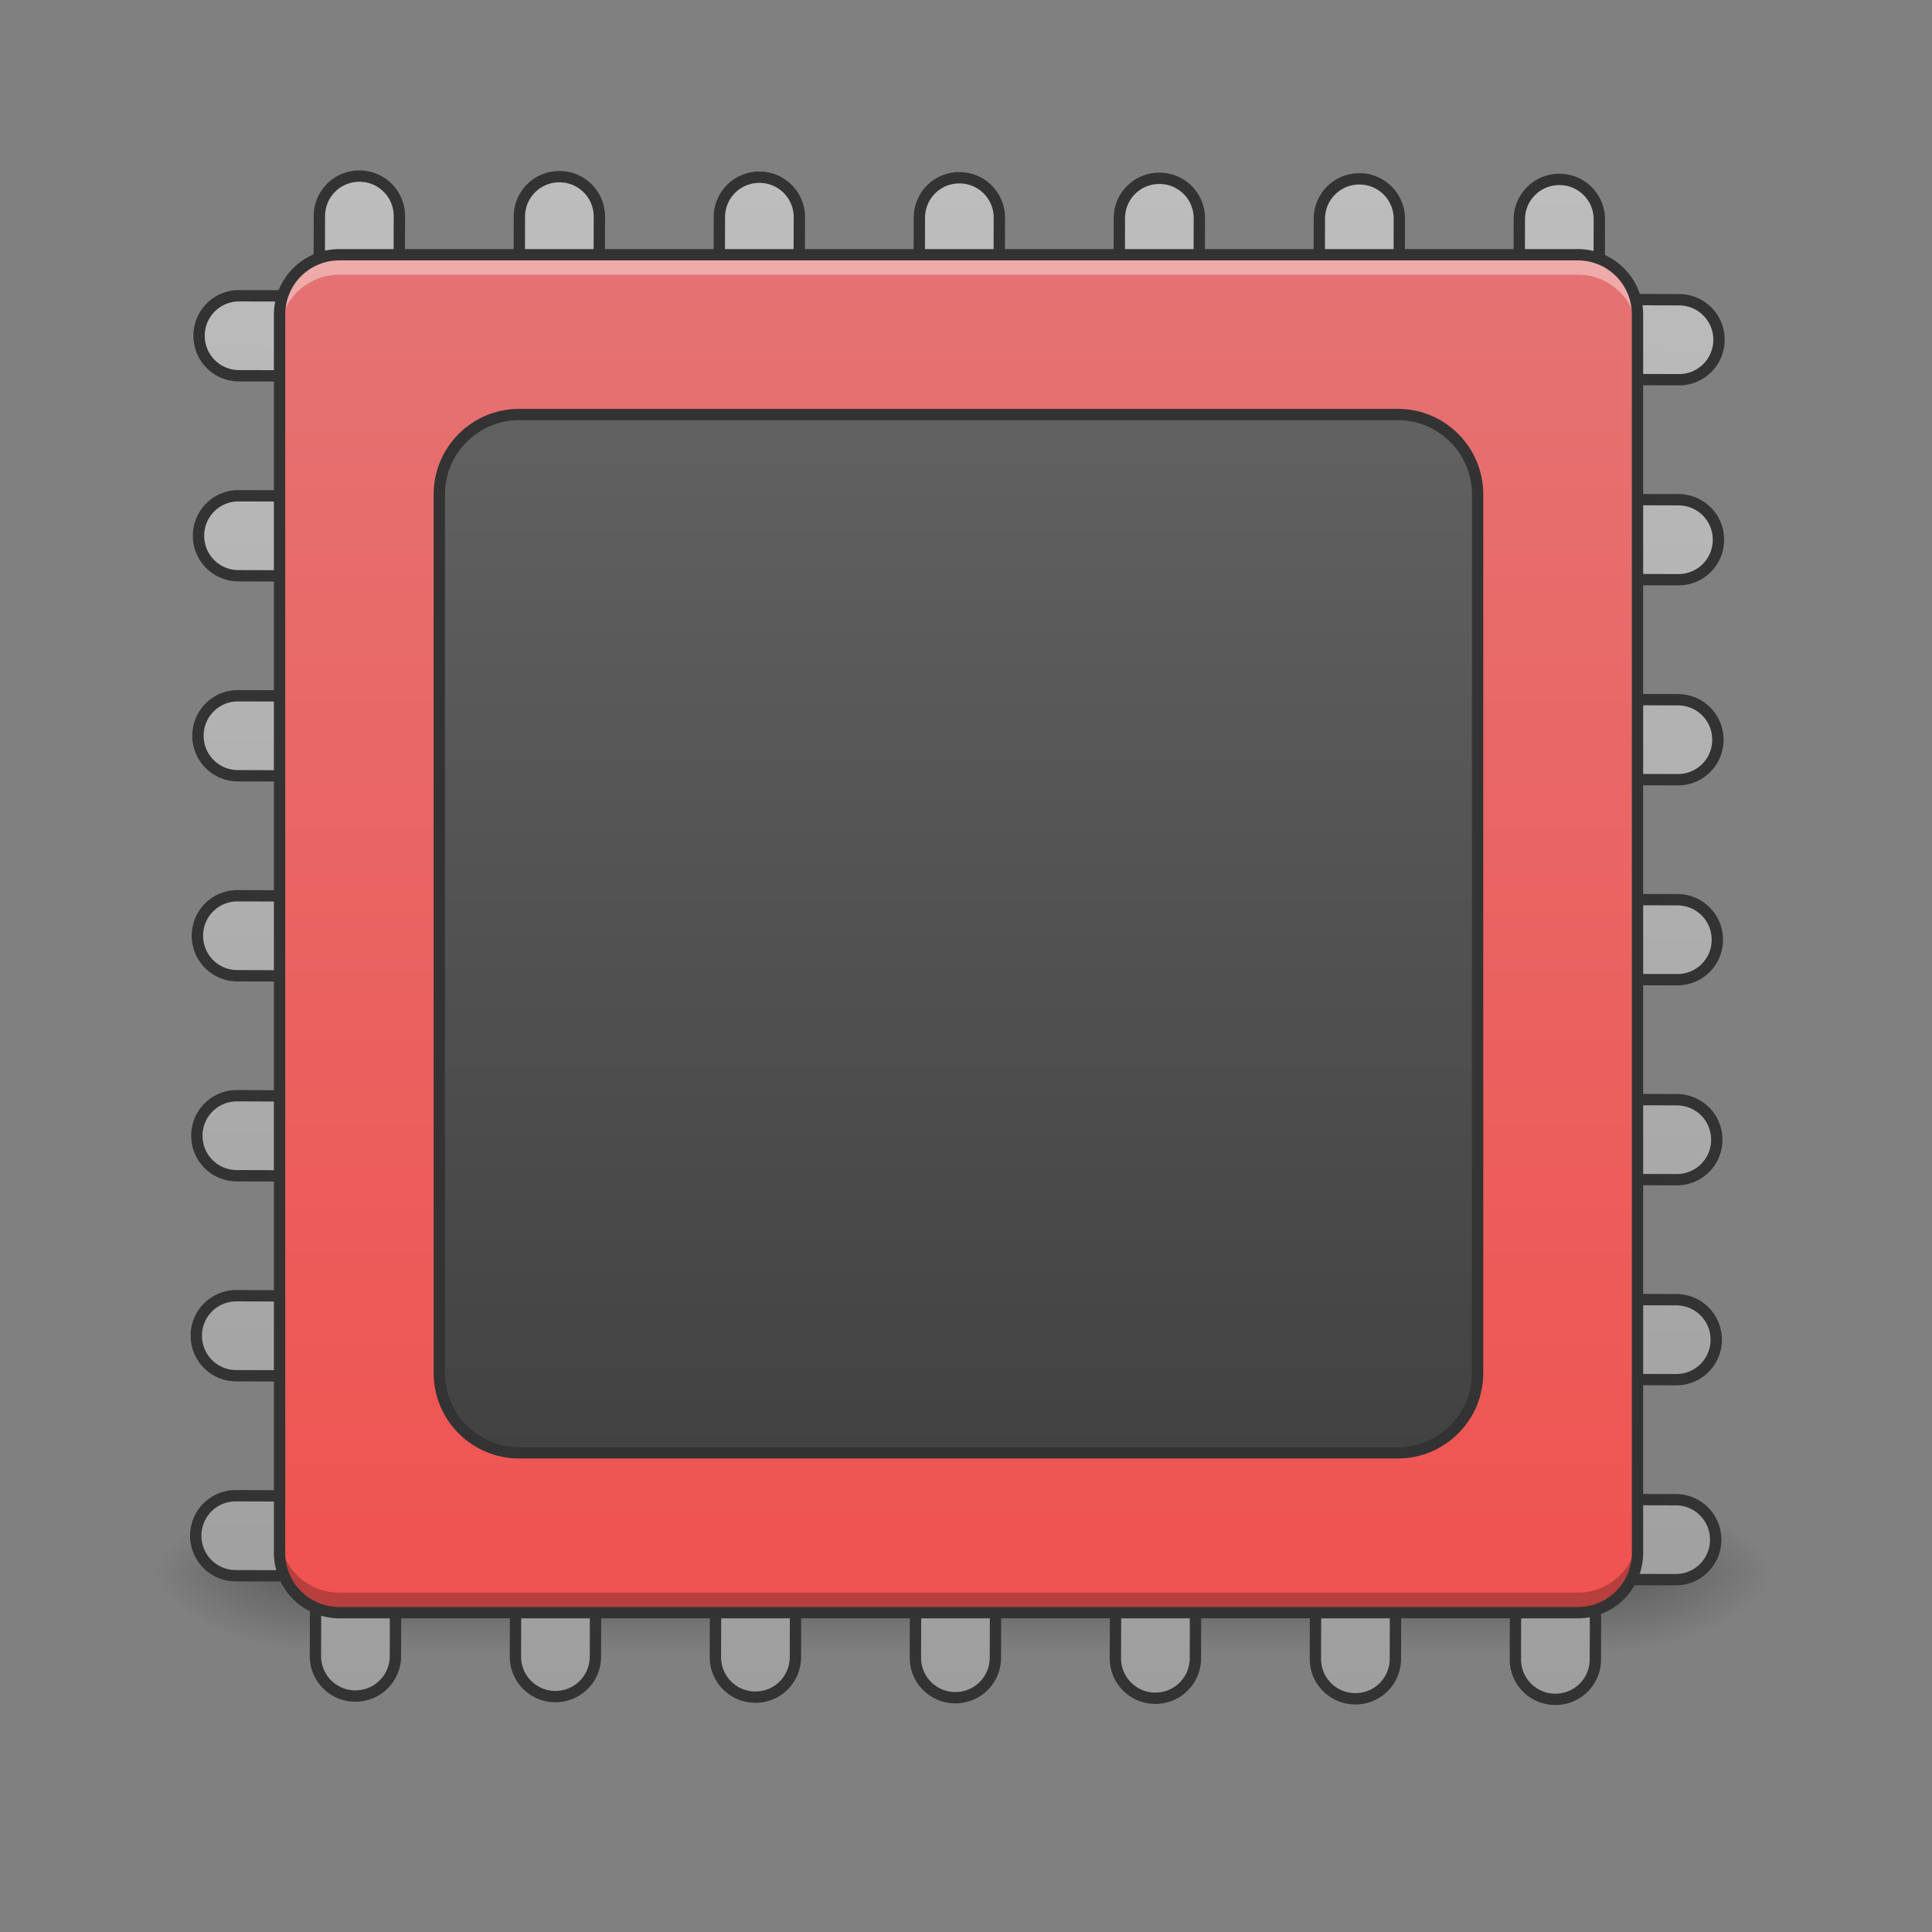 <svg xmlns="http://www.w3.org/2000/svg" width="512pt" height="512pt" viewBox="0 0 512 512"><rect x="0" y="0" width="512" height="512" fill="#808080" stroke="none"/><defs><linearGradient id="a" gradientUnits="userSpaceOnUse" x1="254" y1="233.5" x2="254" y2="254.667" gradientTransform="matrix(1 0 0 1 0 183.268)"><stop offset="0" stop-opacity=".275"/><stop offset="1" stop-opacity="0"/></linearGradient><radialGradient id="b" gradientUnits="userSpaceOnUse" cx="450.909" cy="189.579" fx="450.909" fy="189.579" r="21.167" gradientTransform="matrix(0 -1.25 -2.25 0 849.967 985.772)"><stop offset="0" stop-opacity=".314"/><stop offset=".222" stop-opacity=".275"/><stop offset="1" stop-opacity="0"/></radialGradient><radialGradient id="c" gradientUnits="userSpaceOnUse" cx="450.909" cy="189.579" fx="450.909" fy="189.579" r="21.167" gradientTransform="matrix(0 1.25 2.25 0 -339.272 -152.193)"><stop offset="0" stop-opacity=".314"/><stop offset=".222" stop-opacity=".275"/><stop offset="1" stop-opacity="0"/></radialGradient><radialGradient id="d" gradientUnits="userSpaceOnUse" cx="450.909" cy="189.579" fx="450.909" fy="189.579" r="21.167" gradientTransform="matrix(0 -1.25 2.25 0 -339.272 985.772)"><stop offset="0" stop-opacity=".314"/><stop offset=".222" stop-opacity=".275"/><stop offset="1" stop-opacity="0"/></radialGradient><radialGradient id="e" gradientUnits="userSpaceOnUse" cx="450.909" cy="189.579" fx="450.909" fy="189.579" r="21.167" gradientTransform="matrix(0 1.25 -2.25 0 849.967 -152.193)"><stop offset="0" stop-opacity=".314"/><stop offset=".222" stop-opacity=".275"/><stop offset="1" stop-opacity="0"/></radialGradient><linearGradient id="f" gradientUnits="userSpaceOnUse" x1="116.417" y1="233.5" x2="116.417" y2="-168.667" gradientTransform="matrix(3.78 0 0 3.78 -80 812.598)"><stop offset="0" stop-color="#9e9e9e"/><stop offset="1" stop-color="#bdbdbd"/></linearGradient><linearGradient id="g" gradientUnits="userSpaceOnUse" x1="254" y1="212.333" x2="254" y2="-147.5" gradientTransform="matrix(1 0 0 1 0 215.02)"><stop offset="0" stop-color="#ef5350"/><stop offset="1" stop-color="#e57373"/></linearGradient><linearGradient id="h" gradientUnits="userSpaceOnUse" x1="275.167" y1="170" x2="275.167" y2="-105.167"><stop offset="0" stop-color="#424242"/><stop offset="1" stop-color="#616161"/></linearGradient></defs><path d="M82.027 416.79h346.637v21.167H82.027zm0 0" fill="url(#a)"/><path d="M428.664 416.79h42.34V395.62h-42.34zm0 0" fill="url(#b)"/><path d="M82.027 416.79H39.691v21.167h42.336zm0 0" fill="url(#c)"/><path d="M82.027 416.79H39.691V395.62h42.336zm0 0" fill="url(#d)"/><path d="M428.664 416.79h42.34v21.167h-42.34zm0 0" fill="url(#e)"/><path d="M359.995 175.111c-22.158 0-39.991 17.848-39.991 40.006v40.006c0 22.159 17.833 39.992 39.991 39.992s40.006-17.833 40.006-39.992v-40.006c0-22.158-17.848-40.006-40.006-40.006zm200 0c-22.158 0-39.99 17.848-39.99 40.006v40.006c0 22.159 17.832 39.992 39.99 39.992 22.16 0 40.007-17.833 40.007-39.992v-40.006c0-22.158-17.848-40.006-40.006-40.006zm200.001 0c-22.158 0-39.99 17.848-39.99 40.006v40.006c0 22.159 17.832 39.992 39.99 39.992 22.159 0 40.006-17.833 40.006-39.992v-40.006c0-22.158-17.847-40.006-40.006-40.006zm200.001 0c-22.158 0-39.991 17.848-39.991 40.006v40.006c0 22.159 17.833 39.992 39.991 39.992s40.006-17.833 40.006-39.992v-40.006c0-22.158-17.848-40.006-40.006-40.006zm200 0c-22.158 0-39.99 17.848-39.99 40.006v40.006c0 22.159 17.832 39.992 39.99 39.992 22.159 0 40.007-17.833 40.007-39.992v-40.006c0-22.158-17.848-40.006-40.006-40.006zm200.001 0c-22.158 0-39.991 17.848-39.991 40.006v40.006c0 22.159 17.833 39.992 39.991 39.992s40.006-17.833 40.006-39.992v-40.006c0-22.158-17.848-40.006-40.006-40.006zm200 0c-22.158 0-40.005 17.848-40.005 40.006v40.006c0 22.159 17.847 39.992 40.006 39.992 22.158 0 40.006-17.833 40.006-39.992v-40.006c0-22.158-17.848-40.006-40.006-40.006zM240.008 295.115c-22.173 0-40.006 17.847-40.006 40.006 0 22.158 17.833 39.99 40.006 39.99h39.99c22.16 0 40.007-17.832 40.007-39.99 0-22.159-17.848-40.006-40.006-40.006zm1399.989 0c-22.158 0-39.991 17.847-39.991 40.006 0 22.158 17.833 39.99 39.991 39.99h40.006c22.158 0 39.991-17.832 39.991-39.99 0-22.159-17.833-40.006-39.99-40.006zm-1399.99 200c-22.172 0-40.005 17.848-40.005 40.006s17.833 39.991 40.006 39.991h39.99c22.16 0 40.007-17.833 40.007-39.99 0-22.16-17.848-40.007-40.006-40.007zm1399.99 0c-22.158 0-39.991 17.848-39.991 40.006s17.833 39.991 39.991 39.991h40.006c22.158 0 39.991-17.833 39.991-39.99 0-22.16-17.833-40.007-39.99-40.007zm-1399.99 200c-22.172 0-40.005 17.848-40.005 40.007 0 22.158 17.833 39.991 40.006 39.991h39.99c22.16 0 40.007-17.833 40.007-39.991 0-22.159-17.848-40.006-40.006-40.006zm1399.99 0c-22.158 0-39.991 17.848-39.991 40.007 0 22.158 17.833 39.991 39.991 39.991h40.006c22.158 0 39.991-17.833 39.991-39.991 0-22.159-17.833-40.006-39.99-40.006zM240.006 895.117c-22.172 0-40.005 17.848-40.005 40.006 0 22.159 17.833 39.992 40.006 39.992h39.99c22.16 0 40.007-17.833 40.007-39.992 0-22.158-17.848-40.006-40.006-40.006zm1399.99 0c-22.158 0-39.991 17.848-39.991 40.006 0 22.159 17.833 39.992 39.991 39.992h40.006c22.158 0 39.991-17.833 39.991-39.992 0-22.158-17.833-40.006-39.99-40.006zm-1399.99 200c-22.172 0-40.005 17.849-40.005 40.007 0 22.158 17.833 39.991 40.006 39.991h39.99c22.16 0 40.007-17.833 40.007-39.991s-17.848-40.006-40.006-40.006zm1399.99 0c-22.158 0-39.991 17.849-39.991 40.007 0 22.158 17.833 39.991 39.991 39.991h40.006c22.158 0 39.991-17.833 39.991-39.991s-17.833-40.006-39.99-40.006zm-1399.99 200.002a39.906 39.906 0 0 0-40.005 40.006c0 22.158 17.833 39.99 40.006 39.99h39.99c22.16 0 40.007-17.832 40.007-39.99 0-22.174-17.848-40.006-40.006-40.006zm1399.99 0c-22.158 0-39.991 17.832-39.991 40.006 0 22.158 17.833 39.99 39.991 39.99h40.006c22.158 0 39.991-17.832 39.991-39.99 0-22.174-17.833-40.006-39.99-40.006zm-1399.99 200a39.906 39.906 0 0 0-40.005 40.006c0 22.158 17.833 39.991 40.006 39.991h39.99c22.16 0 40.007-17.833 40.007-39.99 0-22.174-17.848-40.007-40.006-40.007zm1399.99 0c-22.158 0-39.991 17.833-39.991 40.006 0 22.158 17.833 39.991 39.991 39.991h40.006c22.158 0 39.991-17.833 39.991-39.99 0-22.174-17.833-40.007-39.99-40.007zm-1280 79.997c-22.16 0-39.992 17.848-39.992 40.006v39.992c0 22.173 17.833 40.006 39.991 40.006s40.006-17.833 40.006-40.006v-39.992c0-22.158-17.848-40.006-40.006-40.006zm200 0c-22.159 0-39.991 17.848-39.991 40.006v39.992c0 22.173 17.832 40.006 39.99 40.006 22.16 0 40.007-17.833 40.007-40.006v-39.992c0-22.158-17.848-40.006-40.006-40.006zm200 0c-22.158 0-39.99 17.848-39.99 40.006v39.992c0 22.173 17.832 40.006 39.99 40.006 22.159 0 40.006-17.833 40.006-40.006v-39.992c0-22.158-17.847-40.006-40.006-40.006zm200.001 0c-22.158 0-39.991 17.848-39.991 40.006v39.992c0 22.173 17.833 40.006 39.991 40.006s40.006-17.833 40.006-40.006v-39.992c0-22.158-17.848-40.006-40.006-40.006zm200 0c-22.158 0-39.99 17.848-39.99 40.006v39.992c0 22.173 17.832 40.006 39.99 40.006 22.159 0 40.007-17.833 40.007-40.006v-39.992c0-22.158-17.848-40.006-40.006-40.006zm200.001 0c-22.158 0-39.991 17.848-39.991 40.006v39.992c0 22.173 17.833 40.006 39.991 40.006s40.006-17.833 40.006-40.006v-39.992c0-22.158-17.848-40.006-40.006-40.006zm200 0c-22.158 0-40.005 17.848-40.005 40.006v39.992c0 22.173 17.847 40.006 40.006 40.006 22.158 0 40.006-17.833 40.006-40.006v-39.992c0-22.158-17.848-40.006-40.006-40.006zm0 0" transform="rotate(.158) scale(.265)" fill="url(#f)" stroke-width="11.339" stroke-linecap="round" stroke-linejoin="round" stroke="#333"/><path d="M89.969 67.508h328.113c8.77 0 15.875 7.105 15.875 15.875v328.113c0 8.77-7.105 15.879-15.875 15.879H89.969c-8.77 0-15.88-7.11-15.88-15.879V83.383c0-8.77 7.11-15.875 15.88-15.875zm0 0" fill="url(#g)"/><path d="M89.969 67.508a15.84 15.84 0 0 0-15.88 15.875v5.293a15.844 15.844 0 0 1 15.88-15.88h328.113a15.84 15.84 0 0 1 15.875 15.88v-5.293a15.838 15.838 0 0 0-15.875-15.875zm0 0" fill="#fff" fill-opacity=".392"/><path d="M89.969 427.375a15.844 15.844 0 0 1-15.88-15.879v-5.289a15.843 15.843 0 0 0 15.88 15.875h328.113a15.84 15.84 0 0 0 15.875-15.875v5.29a15.84 15.84 0 0 1-15.875 15.878zm0 0" fill-opacity=".235"/><path d="M89.969 66.008c-9.602 0-17.38 7.773-17.38 17.375V411.5c0 9.598 7.778 17.375 17.38 17.375h328.113c9.602 0 17.375-7.777 17.375-17.375V83.383c0-9.602-7.773-17.375-17.375-17.375zm0 3h328.113a14.31 14.31 0 0 1 14.375 14.375V411.5a14.312 14.312 0 0 1-14.375 14.375H89.969a14.313 14.313 0 0 1-14.38-14.375V83.383a14.31 14.31 0 0 1 14.38-14.375zm0 0" fill="#333"/><path d="M137.585-105.167h232.833c11.69 0 21.166 9.476 21.166 21.166v232.833c0 11.69-9.476 21.166-21.166 21.166H137.585c-11.69 0-21.166-9.475-21.166-21.166V-84c0-11.69 9.475-21.166 21.166-21.166zm0 0" transform="matrix(1 0 0 1 0 215.02)" fill="url(#h)" stroke-width="3" stroke-linecap="round" stroke-linejoin="round" stroke="#333"/></svg>